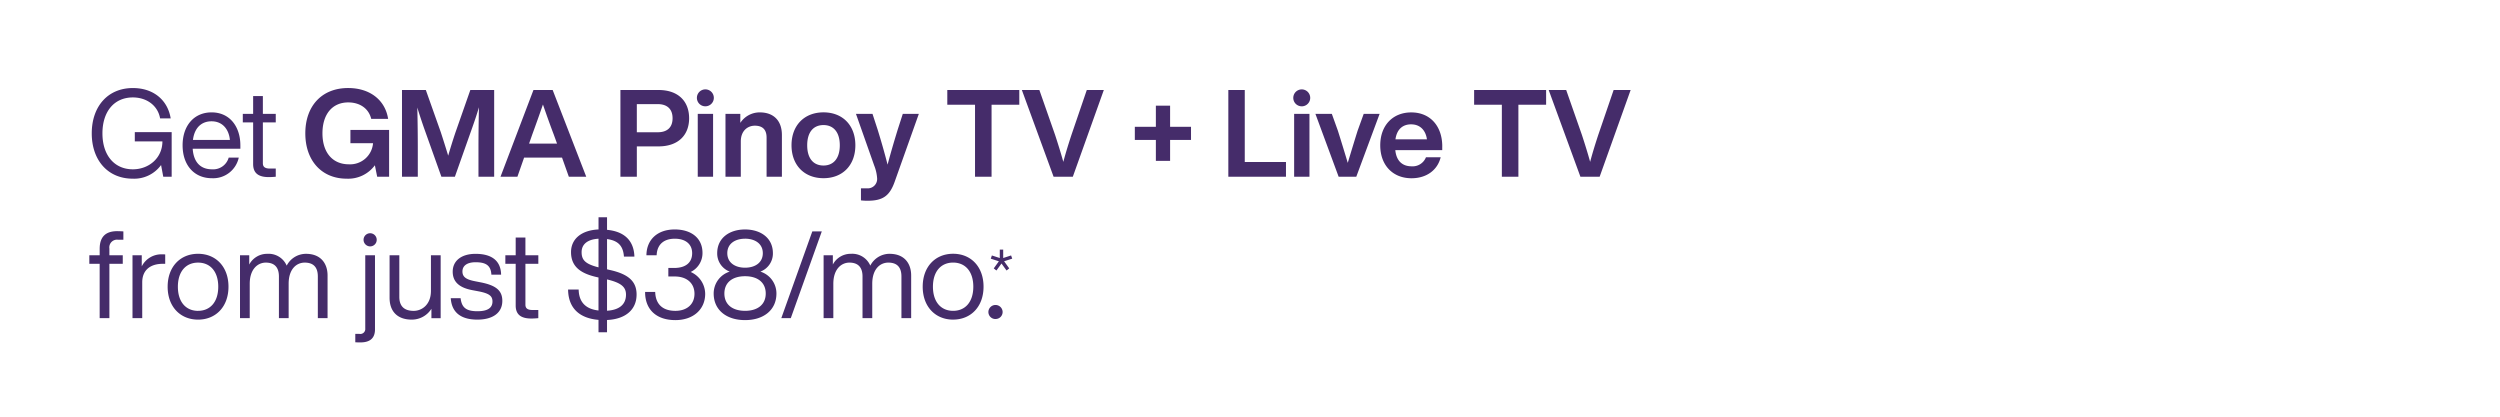 <svg id="F2" xmlns="http://www.w3.org/2000/svg" width="600" height="100" viewBox="0 0 600 100">
  <defs>
    <style>
      .cls-1 {
        fill: #452c6a;
        fill-rule: evenodd;
      }
    </style>
  </defs>
  <path id="Get_GMA_Pinoy_TV_Live_TV_from_just_38_mo._" data-name="Get GMA Pinoy TV + Live TV from just $38/mo.* " class="cls-1" d="M32.353,31.713v2.222h6.625c0,3.977-3.24,6.7-7.092,6.7-4.407,0-7.3-3.334-7.3-8.626s2.86-8.626,7.3-8.626c3.269,0,5.983,1.9,6.538,5.029h2.539c-0.7-4.328-4.057-7.281-9.077-7.281-6.012,0-9.865,4.415-9.865,10.878S25.9,42.883,31.857,42.883a7.969,7.969,0,0,0,6.8-3.275l0.525,2.807H41.2v-10.7H32.353Zm25.334,3.158c0-4.328-2.422-7.9-6.917-7.9-4.174,0-6.946,3.158-6.946,7.9,0,4.883,2.89,7.9,7,7.9a6.285,6.285,0,0,0,6.479-4.942H54.886a3.869,3.869,0,0,1-4,2.807c-2.627,0-4.407-1.55-4.641-4.942H57.688V34.871Zm-6.917-5.76c2.685,0,4.174,1.988,4.407,4.474H46.305C46.685,30.6,48.407,29.111,50.771,29.111Zm15.411,0.263V27.327H63.088V23.058H60.753v4.269H58.272v2.047h2.481v10c0,2.31,1.43,3.129,3.765,3.129q0.7,0,1.664-.088V40.456H64.81c-1.343,0-1.722-.5-1.722-1.287v-9.8h3.094ZM84.1,31.187v3.187H89.53a5.521,5.521,0,0,1-5.808,5.059c-3.911,0-6.333-2.836-6.333-7.427s2.364-7.427,6.188-7.427c2.86,0,4.932,1.521,5.516,3.948h4.057c-0.7-4.5-4.349-7.4-9.6-7.4-6.334,0-10.274,4.328-10.274,10.878s3.94,10.878,9.923,10.878a7.945,7.945,0,0,0,6.771-3.217l0.554,2.749h2.86V31.187H84.1ZM112.88,21.6l-3.473,9.913c-0.642,1.872-1.314,4.035-1.839,5.848-0.525-1.725-1.167-3.772-1.78-5.644L102.2,21.6H96.477v20.82h3.795V36.07c0-3.129-.03-6.521-0.117-10.264,0.467,1.55.934,2.953,1.547,4.737l4.232,11.872h3.239l4.2-11.872c0.642-1.813,1.109-3.216,1.576-4.8-0.087,3.772-.116,7.164-0.116,10.322v6.345H118.6V21.6H112.88Zm23.642,20.82H140.7L132.64,21.6h-4.611l-7.909,20.82h4.056l1.606-4.591h9.106Zm-9.544-7.954,0.788-2.252c0.7-1.9,1.693-4.679,2.54-7.135,0.846,2.456,1.838,5.234,2.568,7.135l0.817,2.252h-6.713ZM158.033,21.6H148.9v20.82h3.941V35.134h5.195c4.786,0,7.355-2.749,7.355-6.755C165.388,24.344,162.819,21.6,158.033,21.6Zm-0.175,10.147h-5.02V24.988h5.02c2.305,0,3.56,1.228,3.56,3.392S160.163,31.742,157.858,31.742ZM169.3,25.514a2.032,2.032,0,1,0-2.043-2.018A2.02,2.02,0,0,0,169.3,25.514Zm-1.839,16.9h3.678V27.327H167.46V42.415Zm14.915-15.439a5.547,5.547,0,0,0-4.7,2.515V27.327h-3.561V42.415h3.677V33.965c0-2.69,1.751-3.8,3.357-3.8,1.868,0,2.831.936,2.831,2.866v9.386h3.677v-10C187.657,28.818,185.527,26.976,182.375,26.976Zm15.264,15.79c4.583,0,7.647-3.1,7.647-7.9s-3.064-7.9-7.647-7.9-7.676,3.1-7.676,7.9S193.057,42.766,197.639,42.766Zm0-3.041c-2.393,0-3.911-1.667-3.911-4.854s1.518-4.854,3.911-4.854c2.364,0,3.911,1.667,3.911,4.854S200,39.725,197.639,39.725Zm19.031-12.4-1.226,3.8c-0.817,2.661-1.635,5.41-2.423,8.392-0.759-2.953-1.576-5.79-2.393-8.421L209.4,27.327h-3.969l4.378,12.4a10.144,10.144,0,0,1,.7,3.041,2.251,2.251,0,0,1-2.481,2.427h-1.4v2.895a11.963,11.963,0,0,0,1.605.088c3.648,0,5.282-1.17,6.479-4.532l5.808-16.317H216.67ZM244.63,21.6H227.352v3.538h6.654V42.415h3.97V25.134h6.654V21.6Zm16.2,0-3.677,10.761c-0.672,2.047-1.372,4.269-1.956,6.492-0.613-2.222-1.313-4.445-1.984-6.492L249.446,21.6h-4.2l7.617,20.82h4.612l7.442-20.82h-4.086Zm25.013,8.831h-5.02V25.368h-3.415v5.059h-5.049v3.158h5.049v5.029h3.415V33.585h5.02V30.426Zm12.9,8.451V21.6H294.8v20.82h13.834V38.877h-9.894Zm13.688-13.363a2.032,2.032,0,1,0-2.043-2.018A2.02,2.02,0,0,0,312.431,25.514Zm-1.838,16.9h3.677V27.327h-3.677V42.415Zm16.695-15.088-1.46,4.035c-0.788,2.515-1.6,5.176-2.364,7.72-0.759-2.515-1.576-5.2-2.364-7.69l-1.459-4.065H315.7l5.574,15.088h4.232l5.6-15.088h-3.823Zm18.855,7.807c0-4.8-2.831-8.158-7.443-8.158-4.465,0-7.442,3.158-7.442,7.9,0,4.825,3.064,7.9,7.5,7.9,3.619,0,6.245-1.959,7-5.029h-3.531a3.432,3.432,0,0,1-3.444,2.164c-2.131,0-3.648-1.2-3.911-3.889h11.266V35.134Zm-7.472-5.293c2.189,0,3.5,1.462,3.794,3.6h-7.559C335.256,30.953,336.716,29.842,338.671,29.842Zm32.4-8.246H353.79v3.538h6.654V42.415h3.97V25.134h6.654V21.6Zm16.2,0L383.59,32.356c-0.672,2.047-1.372,4.269-1.956,6.492-0.613-2.222-1.313-4.445-1.985-6.492L375.884,21.6h-4.2l7.617,20.82h4.612l7.442-20.82h-4.086Zm-359,35.931H29.61V55.538c-0.35-.029-1.051-0.059-1.488-0.059-2.977,0-4.2,1.579-4.2,4.24v1.55H21.438v2.047h2.481V76.358h2.335V63.316h3.21V61.269h-3.21V59.661A1.855,1.855,0,0,1,28.267,57.526Zm10.595,3.509a5.258,5.258,0,0,0-4.845,2.895V61.269H31.8V76.358h2.335v-8.6c0-2.924,1.926-4.445,4.932-4.445H39.65V61.065C39.329,61.035,39.1,61.035,38.862,61.035Zm8.669,15.673c4.232,0,7.3-3.07,7.3-7.9s-3.065-7.9-7.3-7.9-7.3,3.07-7.3,7.9S43.3,76.709,47.531,76.709Zm0-2.105c-2.919,0-4.845-2.135-4.845-5.79s1.926-5.79,4.845-5.79,4.845,2.135,4.845,5.79S50.449,74.6,47.531,74.6ZM73.449,60.918a5.2,5.2,0,0,0-4.641,2.836,4.715,4.715,0,0,0-4.641-2.836,4.837,4.837,0,0,0-4.349,2.573V61.269H57.6V76.358h2.335V68.112c0-3.626,2.014-5.088,3.853-5.088,1.956,0,3.152.994,3.152,3.334v10h2.335V68.112c0-3.626,1.955-5.088,3.853-5.088,1.985,0,3.152.994,3.152,3.334v10h2.335V66.123C78.615,63.2,76.951,60.918,73.449,60.918ZM88.83,59.135a1.579,1.579,0,1,0-1.576-1.579A1.59,1.59,0,0,0,88.83,59.135ZM86.525,82.177c2.043,0,3.473-.819,3.473-3.129V61.269H87.663V78.843a1.193,1.193,0,0,1-1.43,1.287H85.27v2.018C85.737,82.177,86.058,82.177,86.525,82.177Zm16.9-20.907v8.538c0,3.334-2.189,4.8-4.144,4.8-2.16,0-3.444-1.023-3.444-3.363V61.269H93.5V71.474c0,3.334,1.956,5.234,5.312,5.234a5.546,5.546,0,0,0,4.728-2.6v2.252h2.218V61.269h-2.335Zm11.15,15.439c3.707,0,5.983-1.638,5.983-4.5,0-2.456-1.488-3.714-5.195-4.445l-1.343-.263c-1.926-.38-3.035-0.906-3.035-2.339,0-1.4,1.138-2.222,3.152-2.222,2.306,0,3.678.643,3.794,2.983h2.335c-0.058-3.216-2.1-5-6.129-5-3.444,0-5.487,1.7-5.487,4.269,0,2.339,1.43,3.831,4.7,4.445l1.4,0.263c2.627,0.5,3.444,1.111,3.444,2.456,0,1.491-1.08,2.339-3.619,2.339-2.656,0-3.765-.848-4.028-3.129h-2.364C108.415,75.1,110.75,76.709,114.573,76.709ZM129.2,63.316V61.269H126.1V57h-2.335v4.269h-2.481v2.047h2.481v10c0,2.31,1.43,3.129,3.765,3.129q0.7,0,1.664-.088V74.4h-1.372c-1.343,0-1.722-.5-1.722-1.287v-9.8H129.2Zm23.582,7.4c0-3.012-1.693-4.883-6.479-5.936l-0.613-.146V57.38c2.918,0.38,3.882,1.9,4.057,4.211h2.51c-0.088-3.1-1.664-5.965-6.567-6.433V52.146h-2.043V55.07c-4.028.175-6.6,2.222-6.6,5.439,0,3.8,2.772,5.234,6.3,6.024l0.292,0.058v7.924c-2.715-.292-4.7-1.7-4.758-5.029h-2.539c0.059,4.737,3.036,6.93,7.3,7.281V79.75h2.043V76.8C150.239,76.592,152.778,74.223,152.778,70.714ZM139.586,60.509c0-1.842,1.372-3.07,4.057-3.216v6.872C140.4,63.345,139.586,62.351,139.586,60.509Zm6.1,14.065V67.059c3.3,0.79,4.553,1.755,4.553,3.655C150.239,73.112,148.575,74.4,145.686,74.574Zm20.08-9.3a5.028,5.028,0,0,0,2.832-4.562c0-3.655-2.8-5.644-6.655-5.644-4.2,0-6.771,2.486-6.8,6.2h2.451c0.117-2.807,1.956-3.977,4.349-3.977,2.539,0,4.174,1.257,4.174,3.48S164.6,64.31,161.8,64.31h-1.4v2.047h1.547c2.919,0,4.728,1.638,4.728,4.152s-1.809,4.094-4.582,4.094c-3.035,0-4.757-1.579-4.845-4.532h-2.422c-0.03,4.035,2.51,6.755,7.267,6.755,4.232,0,7.151-2.515,7.151-6.316A5.782,5.782,0,0,0,165.766,65.275Zm16.725-.088a4.64,4.64,0,0,0,3.006-4.415c0-3.714-3.006-5.7-6.684-5.7s-6.684,1.988-6.684,5.7a4.639,4.639,0,0,0,3.007,4.415,5.491,5.491,0,0,0-3.853,5.263c0,3.947,3.065,6.375,7.53,6.375s7.53-2.427,7.53-6.375A5.492,5.492,0,0,0,182.491,65.188Zm-3.678-7.9c2.393,0,4.261,1.2,4.261,3.48s-1.868,3.48-4.261,3.48-4.261-1.2-4.261-3.48S176.42,57.292,178.813,57.292Zm0,17.311c-3.006,0-4.962-1.491-4.962-4.152s1.956-4.152,4.962-4.152,4.962,1.491,4.962,4.152S181.819,74.6,178.813,74.6Zm8.7,1.755h2.277l7.442-20.82h-2.276Zm26-15.439a5.2,5.2,0,0,0-4.64,2.836,4.716,4.716,0,0,0-4.641-2.836,4.837,4.837,0,0,0-4.349,2.573V61.269h-2.218V76.358H200V68.112c0-3.626,2.014-5.088,3.853-5.088,1.955,0,3.152.994,3.152,3.334v10h2.335V68.112c0-3.626,1.955-5.088,3.852-5.088,1.985,0,3.152.994,3.152,3.334v10h2.335V66.123C218.682,63.2,217.019,60.918,213.516,60.918Zm15.236,15.79c4.232,0,7.3-3.07,7.3-7.9s-3.065-7.9-7.3-7.9-7.3,3.07-7.3,7.9S224.52,76.709,228.752,76.709Zm0-2.105c-2.918,0-4.845-2.135-4.845-5.79s1.927-5.79,4.845-5.79,4.845,2.135,4.845,5.79S231.671,74.6,228.752,74.6Zm10.216,1.959a1.678,1.678,0,0,0,1.664-1.725,1.709,1.709,0,0,0-3.415,0A1.68,1.68,0,0,0,238.968,76.562Zm0.176-11.635,1.216-1.68,1.217,1.68,0.64-.513-1.229-1.706,1.946-.629-0.269-.77-1.895.616V59.9h-0.819v2.027l-1.895-.616-0.269.77,1.946,0.629L238.5,64.414Z"/>
</svg>
